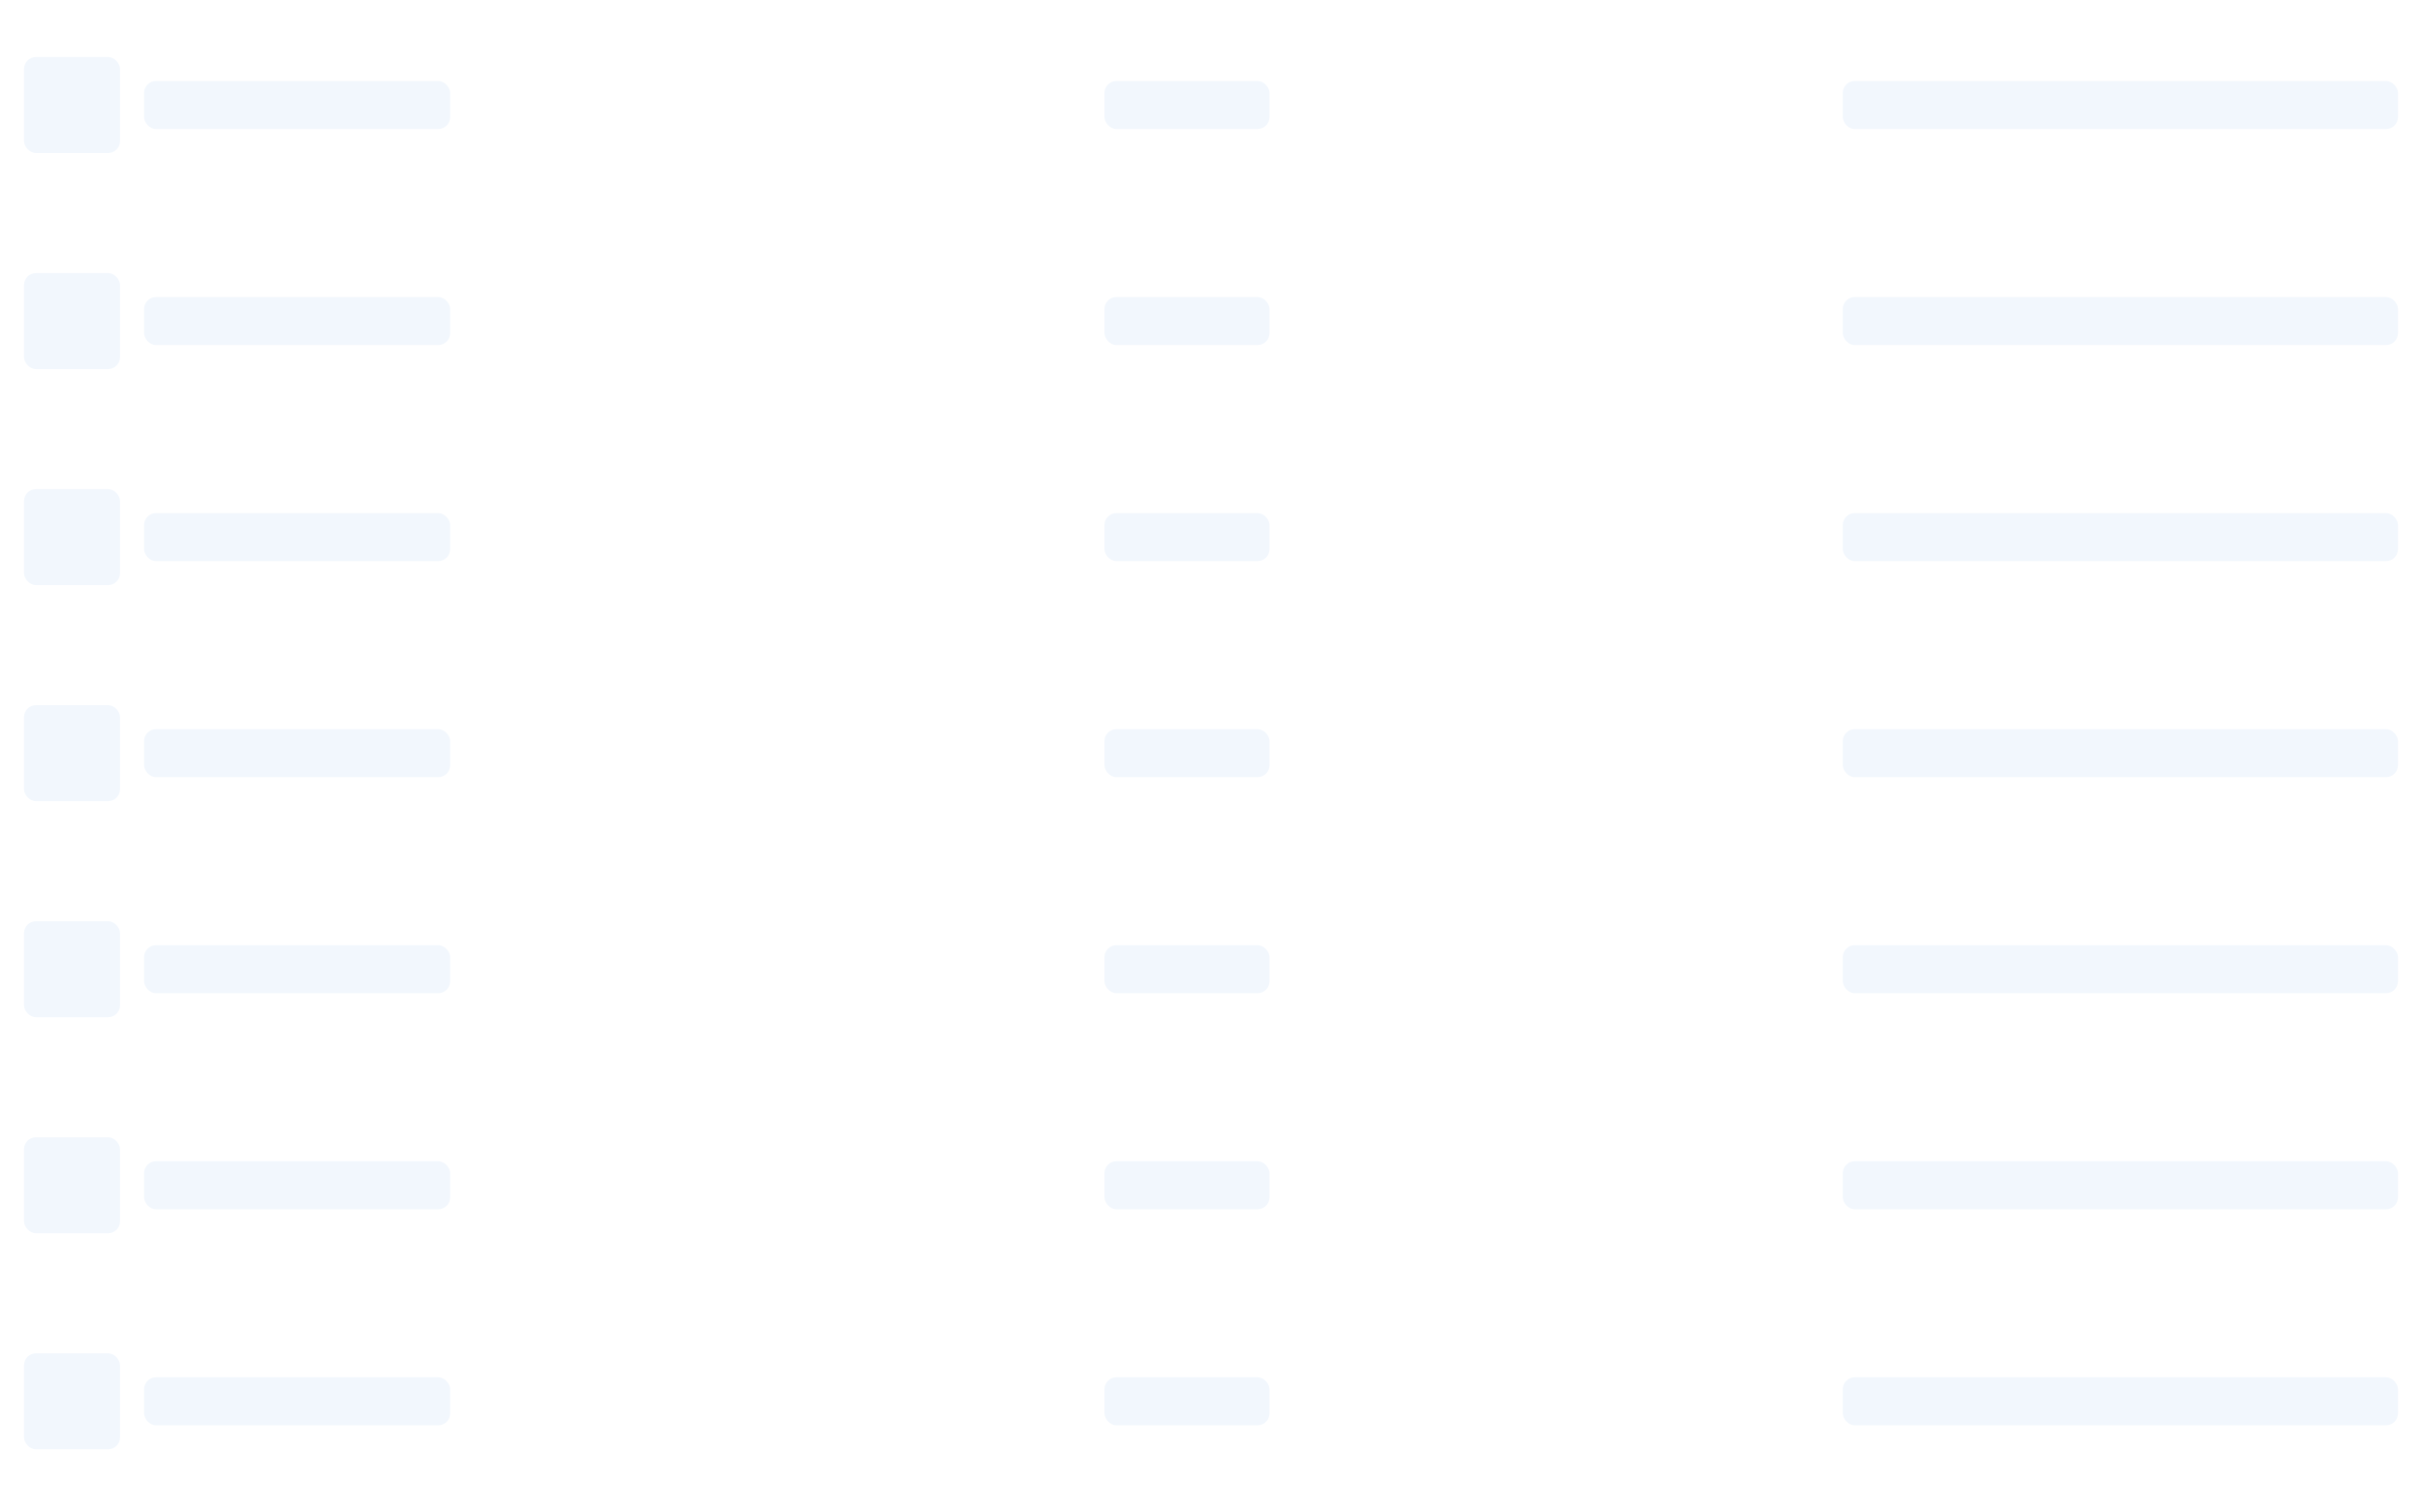 <svg width="807" height="504" viewBox="0 0 807 504" fill="none" xmlns="http://www.w3.org/2000/svg">
<g filter="url(#filter0_i)">
<rect width="807" height="72" fill="white"/>
<rect x="8" y="20" width="32" height="32" rx="4" fill="#F2F7FD"/>
<rect x="48" y="28" width="102" height="16" rx="4" fill="#F2F7FD"/>
<rect x="614" y="28" width="185" height="16" rx="4" fill="#F2F7FD"/>
<rect x="368" y="28" width="55" height="16" rx="4" fill="#F2F7FD"/>
</g>
<g filter="url(#filter1_i)">
<rect width="807" height="72" transform="translate(0 72)" fill="white"/>
<rect x="8" y="92" width="32" height="32" rx="4" fill="#F2F7FD"/>
<rect x="48" y="100" width="102" height="16" rx="4" fill="#F2F7FD"/>
<rect x="614" y="100" width="185" height="16" rx="4" fill="#F2F7FD"/>
<rect x="368" y="100" width="55" height="16" rx="4" fill="#F2F7FD"/>
</g>
<g filter="url(#filter2_i)">
<rect width="807" height="72" transform="translate(0 144)" fill="white"/>
<rect x="8" y="164" width="32" height="32" rx="4" fill="#F2F7FD"/>
<rect x="48" y="172" width="102" height="16" rx="4" fill="#F2F7FD"/>
<rect x="614" y="172" width="185" height="16" rx="4" fill="#F2F7FD"/>
<rect x="368" y="172" width="55" height="16" rx="4" fill="#F2F7FD"/>
</g>
<g filter="url(#filter3_i)">
<rect width="807" height="72" transform="translate(0 216)" fill="white"/>
<rect x="8" y="236" width="32" height="32" rx="4" fill="#F2F7FD"/>
<rect x="48" y="244" width="102" height="16" rx="4" fill="#F2F7FD"/>
<rect x="614" y="244" width="185" height="16" rx="4" fill="#F2F7FD"/>
<rect x="368" y="244" width="55" height="16" rx="4" fill="#F2F7FD"/>
</g>
<g filter="url(#filter4_i)">
<rect width="807" height="72" transform="translate(0 288)" fill="white"/>
<rect x="8" y="308" width="32" height="32" rx="4" fill="#F2F7FD"/>
<rect x="48" y="316" width="102" height="16" rx="4" fill="#F2F7FD"/>
<rect x="614" y="316" width="185" height="16" rx="4" fill="#F2F7FD"/>
<rect x="368" y="316" width="55" height="16" rx="4" fill="#F2F7FD"/>
</g>
<g filter="url(#filter5_i)">
<rect width="807" height="72" transform="translate(0 360)" fill="white"/>
<rect x="8" y="380" width="32" height="32" rx="4" fill="#F2F7FD"/>
<rect x="48" y="388" width="102" height="16" rx="4" fill="#F2F7FD"/>
<rect x="614" y="388" width="185" height="16" rx="4" fill="#F2F7FD"/>
<rect x="368" y="388" width="55" height="16" rx="4" fill="#F2F7FD"/>
</g>
<g filter="url(#filter6_i)">
<rect width="807" height="72" transform="translate(0 432)" fill="white"/>
<rect x="8" y="452" width="32" height="32" rx="4" fill="#F2F7FD"/>
<rect x="48" y="460" width="102" height="16" rx="4" fill="#F2F7FD"/>
<rect x="614" y="460" width="185" height="16" rx="4" fill="#F2F7FD"/>
<rect x="368" y="460" width="55" height="16" rx="4" fill="#F2F7FD"/>
</g>
<defs>
<filter id="filter0_i" x="0" y="0" width="807" height="72" filterUnits="userSpaceOnUse" color-interpolation-filters="sRGB">
<feFlood flood-opacity="0" result="BackgroundImageFix"/>
<feBlend mode="normal" in="SourceGraphic" in2="BackgroundImageFix" result="shape"/>
<feColorMatrix in="SourceAlpha" type="matrix" values="0 0 0 0 0 0 0 0 0 0 0 0 0 0 0 0 0 0 127 0" result="hardAlpha"/>
<feOffset dy="-1"/>
<feComposite in2="hardAlpha" operator="arithmetic" k2="-1" k3="1"/>
<feColorMatrix type="matrix" values="0 0 0 0 0.839 0 0 0 0 0.871 0 0 0 0 0.902 0 0 0 1 0"/>
<feBlend mode="normal" in2="shape" result="effect1_innerShadow"/>
</filter>
<filter id="filter1_i" x="0" y="72" width="807" height="72" filterUnits="userSpaceOnUse" color-interpolation-filters="sRGB">
<feFlood flood-opacity="0" result="BackgroundImageFix"/>
<feBlend mode="normal" in="SourceGraphic" in2="BackgroundImageFix" result="shape"/>
<feColorMatrix in="SourceAlpha" type="matrix" values="0 0 0 0 0 0 0 0 0 0 0 0 0 0 0 0 0 0 127 0" result="hardAlpha"/>
<feOffset dy="-1"/>
<feComposite in2="hardAlpha" operator="arithmetic" k2="-1" k3="1"/>
<feColorMatrix type="matrix" values="0 0 0 0 0.839 0 0 0 0 0.871 0 0 0 0 0.902 0 0 0 1 0"/>
<feBlend mode="normal" in2="shape" result="effect1_innerShadow"/>
</filter>
<filter id="filter2_i" x="0" y="144" width="807" height="72" filterUnits="userSpaceOnUse" color-interpolation-filters="sRGB">
<feFlood flood-opacity="0" result="BackgroundImageFix"/>
<feBlend mode="normal" in="SourceGraphic" in2="BackgroundImageFix" result="shape"/>
<feColorMatrix in="SourceAlpha" type="matrix" values="0 0 0 0 0 0 0 0 0 0 0 0 0 0 0 0 0 0 127 0" result="hardAlpha"/>
<feOffset dy="-1"/>
<feComposite in2="hardAlpha" operator="arithmetic" k2="-1" k3="1"/>
<feColorMatrix type="matrix" values="0 0 0 0 0.839 0 0 0 0 0.871 0 0 0 0 0.902 0 0 0 1 0"/>
<feBlend mode="normal" in2="shape" result="effect1_innerShadow"/>
</filter>
<filter id="filter3_i" x="0" y="216" width="807" height="72" filterUnits="userSpaceOnUse" color-interpolation-filters="sRGB">
<feFlood flood-opacity="0" result="BackgroundImageFix"/>
<feBlend mode="normal" in="SourceGraphic" in2="BackgroundImageFix" result="shape"/>
<feColorMatrix in="SourceAlpha" type="matrix" values="0 0 0 0 0 0 0 0 0 0 0 0 0 0 0 0 0 0 127 0" result="hardAlpha"/>
<feOffset dy="-1"/>
<feComposite in2="hardAlpha" operator="arithmetic" k2="-1" k3="1"/>
<feColorMatrix type="matrix" values="0 0 0 0 0.839 0 0 0 0 0.871 0 0 0 0 0.902 0 0 0 1 0"/>
<feBlend mode="normal" in2="shape" result="effect1_innerShadow"/>
</filter>
<filter id="filter4_i" x="0" y="288" width="807" height="72" filterUnits="userSpaceOnUse" color-interpolation-filters="sRGB">
<feFlood flood-opacity="0" result="BackgroundImageFix"/>
<feBlend mode="normal" in="SourceGraphic" in2="BackgroundImageFix" result="shape"/>
<feColorMatrix in="SourceAlpha" type="matrix" values="0 0 0 0 0 0 0 0 0 0 0 0 0 0 0 0 0 0 127 0" result="hardAlpha"/>
<feOffset dy="-1"/>
<feComposite in2="hardAlpha" operator="arithmetic" k2="-1" k3="1"/>
<feColorMatrix type="matrix" values="0 0 0 0 0.839 0 0 0 0 0.871 0 0 0 0 0.902 0 0 0 1 0"/>
<feBlend mode="normal" in2="shape" result="effect1_innerShadow"/>
</filter>
<filter id="filter5_i" x="0" y="360" width="807" height="72" filterUnits="userSpaceOnUse" color-interpolation-filters="sRGB">
<feFlood flood-opacity="0" result="BackgroundImageFix"/>
<feBlend mode="normal" in="SourceGraphic" in2="BackgroundImageFix" result="shape"/>
<feColorMatrix in="SourceAlpha" type="matrix" values="0 0 0 0 0 0 0 0 0 0 0 0 0 0 0 0 0 0 127 0" result="hardAlpha"/>
<feOffset dy="-1"/>
<feComposite in2="hardAlpha" operator="arithmetic" k2="-1" k3="1"/>
<feColorMatrix type="matrix" values="0 0 0 0 0.839 0 0 0 0 0.871 0 0 0 0 0.902 0 0 0 1 0"/>
<feBlend mode="normal" in2="shape" result="effect1_innerShadow"/>
</filter>
<filter id="filter6_i" x="0" y="432" width="807" height="72" filterUnits="userSpaceOnUse" color-interpolation-filters="sRGB">
<feFlood flood-opacity="0" result="BackgroundImageFix"/>
<feBlend mode="normal" in="SourceGraphic" in2="BackgroundImageFix" result="shape"/>
<feColorMatrix in="SourceAlpha" type="matrix" values="0 0 0 0 0 0 0 0 0 0 0 0 0 0 0 0 0 0 127 0" result="hardAlpha"/>
<feOffset dy="-1"/>
<feComposite in2="hardAlpha" operator="arithmetic" k2="-1" k3="1"/>
<feColorMatrix type="matrix" values="0 0 0 0 0.839 0 0 0 0 0.871 0 0 0 0 0.902 0 0 0 1 0"/>
<feBlend mode="normal" in2="shape" result="effect1_innerShadow"/>
</filter>
</defs>
</svg>
